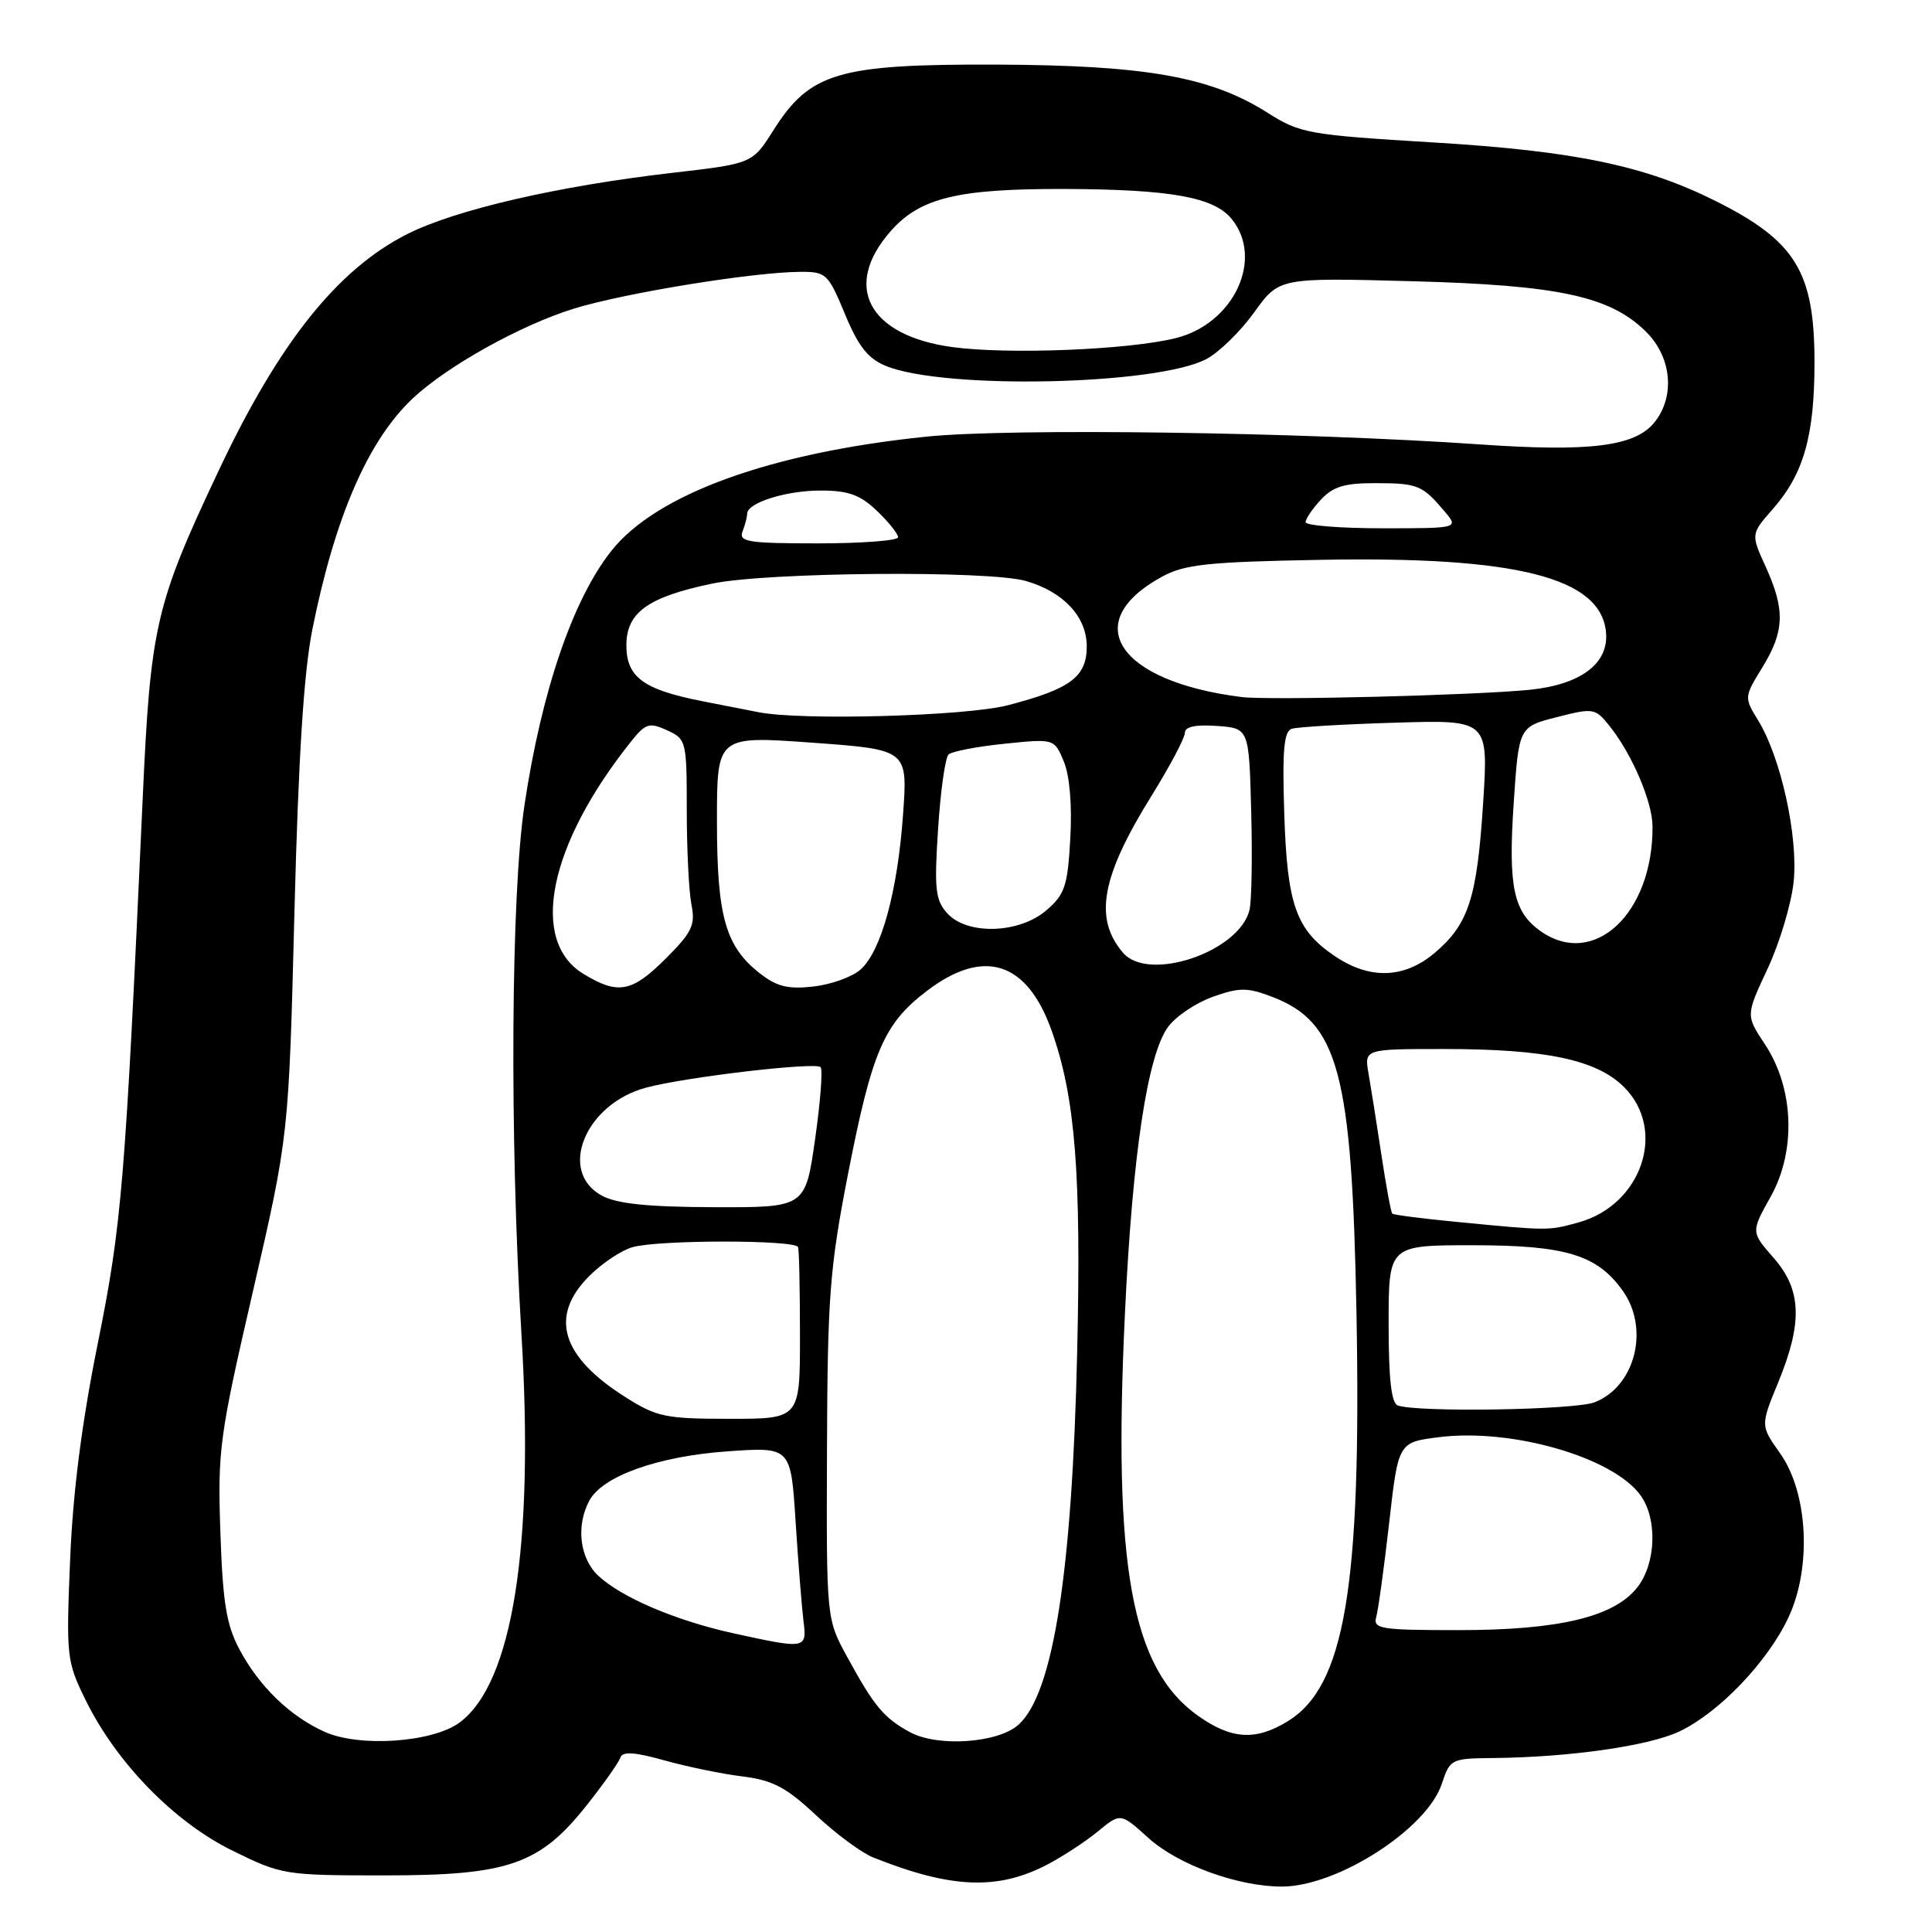 <?xml version="1.0" encoding="UTF-8" standalone="no"?>
<!DOCTYPE svg PUBLIC "-//W3C//DTD SVG 1.1//EN" "http://www.w3.org/Graphics/SVG/1.1/DTD/svg11.dtd" >
<svg xmlns="http://www.w3.org/2000/svg" xmlns:xlink="http://www.w3.org/1999/xlink" version="1.1" viewBox="0 0 256 256">
 <g >
 <path fill="currentColor"
d=" M 138.84 247.03 C 140.85 245.97 143.85 244.01 145.49 242.66 C 148.48 240.20 148.48 240.20 152.18 243.55 C 156.14 247.12 164.12 250.01 169.93 249.98 C 177.28 249.93 189.08 242.33 191.05 236.36 C 192.13 233.08 192.29 233.00 197.83 232.95 C 207.95 232.85 218.45 231.35 222.52 229.43 C 227.77 226.94 234.20 220.23 236.97 214.34 C 240.09 207.71 239.58 197.77 235.85 192.54 C 233.27 188.90 233.27 188.90 235.61 183.20 C 238.89 175.23 238.73 170.90 235.00 166.66 C 232.01 163.24 232.01 163.24 234.62 158.57 C 238.03 152.47 237.71 144.17 233.85 138.36 C 231.32 134.54 231.32 134.54 234.23 128.33 C 235.82 124.92 237.37 119.73 237.67 116.81 C 238.28 110.82 235.97 100.34 232.96 95.45 C 231.10 92.42 231.10 92.37 233.51 88.45 C 236.46 83.65 236.56 80.83 233.98 75.13 C 231.99 70.77 231.99 70.77 234.89 67.47 C 239.00 62.80 240.43 57.76 240.43 48.00 C 240.43 36.01 237.93 31.94 227.34 26.64 C 217.94 21.94 208.67 20.01 190.00 18.88 C 173.33 17.87 172.29 17.68 167.97 14.95 C 160.43 10.16 151.83 8.64 132.00 8.56 C 111.12 8.49 107.34 9.60 102.52 17.20 C 99.70 21.68 99.70 21.68 89.10 22.90 C 73.93 24.65 60.39 27.78 53.97 31.01 C 44.72 35.69 36.98 45.38 28.98 62.35 C 20.58 80.15 19.94 82.93 18.90 105.98 C 16.59 156.78 16.15 162.17 12.96 178.00 C 10.84 188.49 9.65 197.77 9.29 206.72 C 8.76 219.47 8.83 220.14 11.32 225.22 C 15.39 233.54 23.05 241.41 30.78 245.21 C 37.34 248.44 37.72 248.50 50.98 248.50 C 67.43 248.50 71.53 247.06 77.80 239.13 C 80.01 236.34 81.99 233.53 82.20 232.90 C 82.48 232.05 84.04 232.14 88.04 233.26 C 91.04 234.10 95.70 235.06 98.40 235.39 C 102.40 235.89 104.18 236.83 108.12 240.52 C 110.77 243.00 114.19 245.53 115.72 246.13 C 126.08 250.26 132.23 250.50 138.84 247.03 Z  M 43.00 229.47 C 38.39 227.39 34.31 223.43 31.70 218.50 C 29.99 215.27 29.51 212.28 29.20 203.00 C 28.83 192.14 29.07 190.35 33.54 171.00 C 38.26 150.50 38.26 150.50 39.01 121.00 C 39.54 100.33 40.25 89.06 41.40 83.35 C 44.39 68.46 48.77 58.38 54.66 52.82 C 59.18 48.55 68.94 43.10 76.00 40.91 C 82.71 38.83 99.79 36.05 106.07 36.02 C 109.46 36.00 109.74 36.27 111.96 41.61 C 113.74 45.91 115.01 47.52 117.39 48.49 C 125.07 51.64 153.14 51.05 159.81 47.60 C 161.49 46.73 164.35 43.94 166.18 41.40 C 169.49 36.79 169.49 36.79 187.00 37.26 C 206.62 37.78 213.41 39.26 218.16 44.01 C 221.52 47.37 221.98 52.57 219.21 55.98 C 216.65 59.15 210.68 59.90 196.15 58.89 C 172.47 57.25 133.96 56.71 122.73 57.86 C 102.11 59.98 86.96 65.47 81.01 72.99 C 75.92 79.41 71.77 91.53 69.50 106.65 C 67.70 118.56 67.52 150.60 69.09 176.70 C 70.80 204.91 67.92 223.05 60.90 228.24 C 57.32 230.89 47.63 231.56 43.00 229.47 Z  M 120.59 229.53 C 117.12 227.65 115.82 226.09 112.23 219.50 C 109.50 214.50 109.50 214.50 109.58 192.00 C 109.65 171.87 109.94 168.04 112.34 155.70 C 115.54 139.29 117.10 135.65 122.83 131.29 C 130.38 125.55 136.11 127.39 139.37 136.63 C 142.49 145.47 143.28 155.49 142.73 179.23 C 142.06 208.43 139.55 224.39 134.97 228.52 C 132.28 230.97 124.28 231.52 120.59 229.53 Z  M 158.73 227.34 C 149.92 221.07 147.46 207.52 149.06 174.05 C 150.06 152.92 152.05 139.76 154.79 136.05 C 155.83 134.65 158.50 132.86 160.73 132.07 C 164.23 130.83 165.27 130.83 168.53 132.07 C 177.36 135.43 179.15 142.11 179.74 173.99 C 180.41 210.33 178.19 223.47 170.61 228.09 C 166.36 230.69 163.16 230.48 158.73 227.34 Z  M 97.18 216.42 C 89.57 214.75 82.34 211.67 79.26 208.78 C 76.81 206.47 76.30 202.18 78.09 198.84 C 79.83 195.59 87.19 192.96 96.40 192.31 C 104.79 191.72 104.79 191.72 105.42 201.61 C 105.77 207.05 106.24 212.96 106.46 214.75 C 106.94 218.51 106.82 218.53 97.18 216.42 Z  M 182.36 214.25 C 182.63 213.29 183.40 207.69 184.07 201.80 C 185.28 191.11 185.28 191.11 190.69 190.43 C 200.41 189.22 213.88 193.14 217.43 198.21 C 219.65 201.37 219.41 207.21 216.95 210.34 C 213.86 214.26 206.57 216.00 193.25 216.00 C 182.89 216.00 181.91 215.84 182.36 214.25 Z  M 82.83 185.10 C 74.33 179.72 72.76 174.40 78.08 169.08 C 79.77 167.38 82.36 165.66 83.83 165.25 C 87.31 164.27 105.42 164.27 105.75 165.25 C 105.89 165.66 106.00 170.95 106.00 177.00 C 106.00 188.00 106.00 188.00 96.70 188.00 C 88.15 188.00 87.02 187.76 82.83 185.10 Z  M 185.23 186.24 C 184.36 185.95 184.00 182.78 184.00 175.42 C 184.00 165.00 184.00 165.00 195.10 165.00 C 207.46 165.00 211.62 166.26 215.02 171.03 C 218.61 176.06 216.68 183.71 211.30 185.81 C 208.70 186.83 188.01 187.17 185.23 186.24 Z  M 193.14 161.92 C 188.54 161.48 184.64 160.98 184.48 160.81 C 184.31 160.64 183.66 157.12 183.04 153.00 C 182.42 148.88 181.65 144.04 181.34 142.25 C 180.77 139.00 180.77 139.00 191.34 139.00 C 204.86 139.00 211.57 140.42 215.20 144.05 C 220.89 149.73 217.56 159.64 209.19 161.97 C 205.15 163.09 205.21 163.09 193.14 161.92 Z  M 79.75 158.43 C 73.86 155.23 77.55 146.26 85.64 144.11 C 90.89 142.71 108.03 140.70 108.73 141.40 C 109.04 141.71 108.71 146.02 108.00 150.98 C 106.71 160.00 106.71 160.00 94.60 159.96 C 85.83 159.93 81.74 159.51 79.75 158.43 Z  M 77.30 129.04 C 70.10 124.65 72.70 111.94 83.59 98.29 C 85.54 95.84 86.02 95.69 88.38 96.76 C 90.94 97.93 91.00 98.18 91.00 107.35 C 91.00 112.52 91.28 118.15 91.62 119.87 C 92.16 122.57 91.71 123.52 88.24 126.99 C 83.73 131.50 81.90 131.85 77.30 129.04 Z  M 100.63 128.93 C 96.11 125.37 95.00 121.39 95.00 108.78 C 95.00 97.50 95.00 97.50 107.64 98.41 C 120.28 99.33 120.28 99.33 119.66 107.91 C 118.94 118.09 116.78 125.99 114.05 128.45 C 112.97 129.43 110.15 130.45 107.79 130.72 C 104.38 131.10 102.91 130.73 100.63 128.93 Z  M 176.90 126.71 C 171.73 123.24 170.55 119.92 170.17 107.75 C 169.90 99.43 170.12 96.91 171.16 96.57 C 171.90 96.33 178.06 95.96 184.87 95.76 C 197.23 95.38 197.23 95.38 196.52 106.44 C 195.71 119.05 194.59 122.48 190.06 126.30 C 186.05 129.67 181.50 129.81 176.90 126.71 Z  M 148.81 126.25 C 144.91 121.71 145.92 116.16 152.60 105.42 C 155.02 101.52 157.00 97.78 157.00 97.11 C 157.00 96.29 158.40 95.99 161.25 96.19 C 165.50 96.50 165.50 96.50 165.79 107.50 C 165.95 113.55 165.85 119.45 165.56 120.60 C 164.18 126.14 152.19 130.19 148.81 126.25 Z  M 204.16 123.40 C 200.54 120.86 199.83 117.51 200.57 106.45 C 201.25 96.31 201.25 96.31 206.27 95.03 C 211.10 93.79 211.37 93.83 213.21 96.12 C 216.22 99.84 218.95 106.21 218.97 109.50 C 219.04 121.02 211.23 128.35 204.16 123.40 Z  M 125.51 121.01 C 123.94 119.28 123.78 117.80 124.30 109.86 C 124.62 104.83 125.25 100.38 125.69 99.97 C 126.14 99.56 129.47 98.92 133.10 98.55 C 139.70 97.87 139.70 97.87 140.97 100.92 C 141.74 102.79 142.07 106.72 141.82 111.10 C 141.47 117.41 141.10 118.52 138.65 120.62 C 135.04 123.73 128.15 123.93 125.51 121.01 Z  M 100.50 94.37 C 99.40 94.16 96.03 93.49 93.00 92.90 C 85.22 91.36 83.00 89.72 83.00 85.50 C 83.00 81.16 85.84 79.11 94.37 77.33 C 101.62 75.81 130.98 75.56 135.92 76.98 C 140.91 78.41 144.00 81.72 144.00 85.65 C 144.00 89.69 141.85 91.29 133.54 93.45 C 128.02 94.89 106.20 95.50 100.50 94.37 Z  M 164.50 92.36 C 148.09 90.30 142.91 82.43 154.00 76.40 C 156.98 74.78 160.09 74.45 175.00 74.18 C 200.94 73.70 212.08 76.52 212.80 83.73 C 213.22 87.89 209.50 90.71 202.70 91.40 C 195.47 92.13 168.14 92.82 164.50 92.36 Z  M 98.39 70.42 C 98.73 69.55 99.00 68.50 99.00 68.08 C 99.00 66.62 104.13 65.00 108.74 65.00 C 112.42 65.00 113.97 65.56 116.20 67.69 C 117.74 69.16 119.00 70.74 119.00 71.19 C 119.00 71.63 114.23 72.00 108.39 72.00 C 99.13 72.00 97.86 71.80 98.39 70.42 Z  M 173.00 69.19 C 173.00 68.74 173.92 67.39 175.04 66.19 C 176.64 64.47 178.20 64.00 182.29 64.02 C 187.86 64.03 188.47 64.28 191.40 67.75 C 193.31 70.00 193.31 70.00 183.15 70.00 C 177.57 70.00 173.00 69.63 173.00 69.19 Z  M 126.11 45.98 C 115.06 44.44 111.61 37.93 118.00 30.65 C 121.91 26.20 126.91 24.99 141.19 25.04 C 155.17 25.10 160.87 26.13 163.21 29.02 C 167.51 34.32 163.47 42.90 155.80 44.80 C 149.51 46.37 133.47 47.00 126.11 45.98 Z "/>
</g>
</svg>